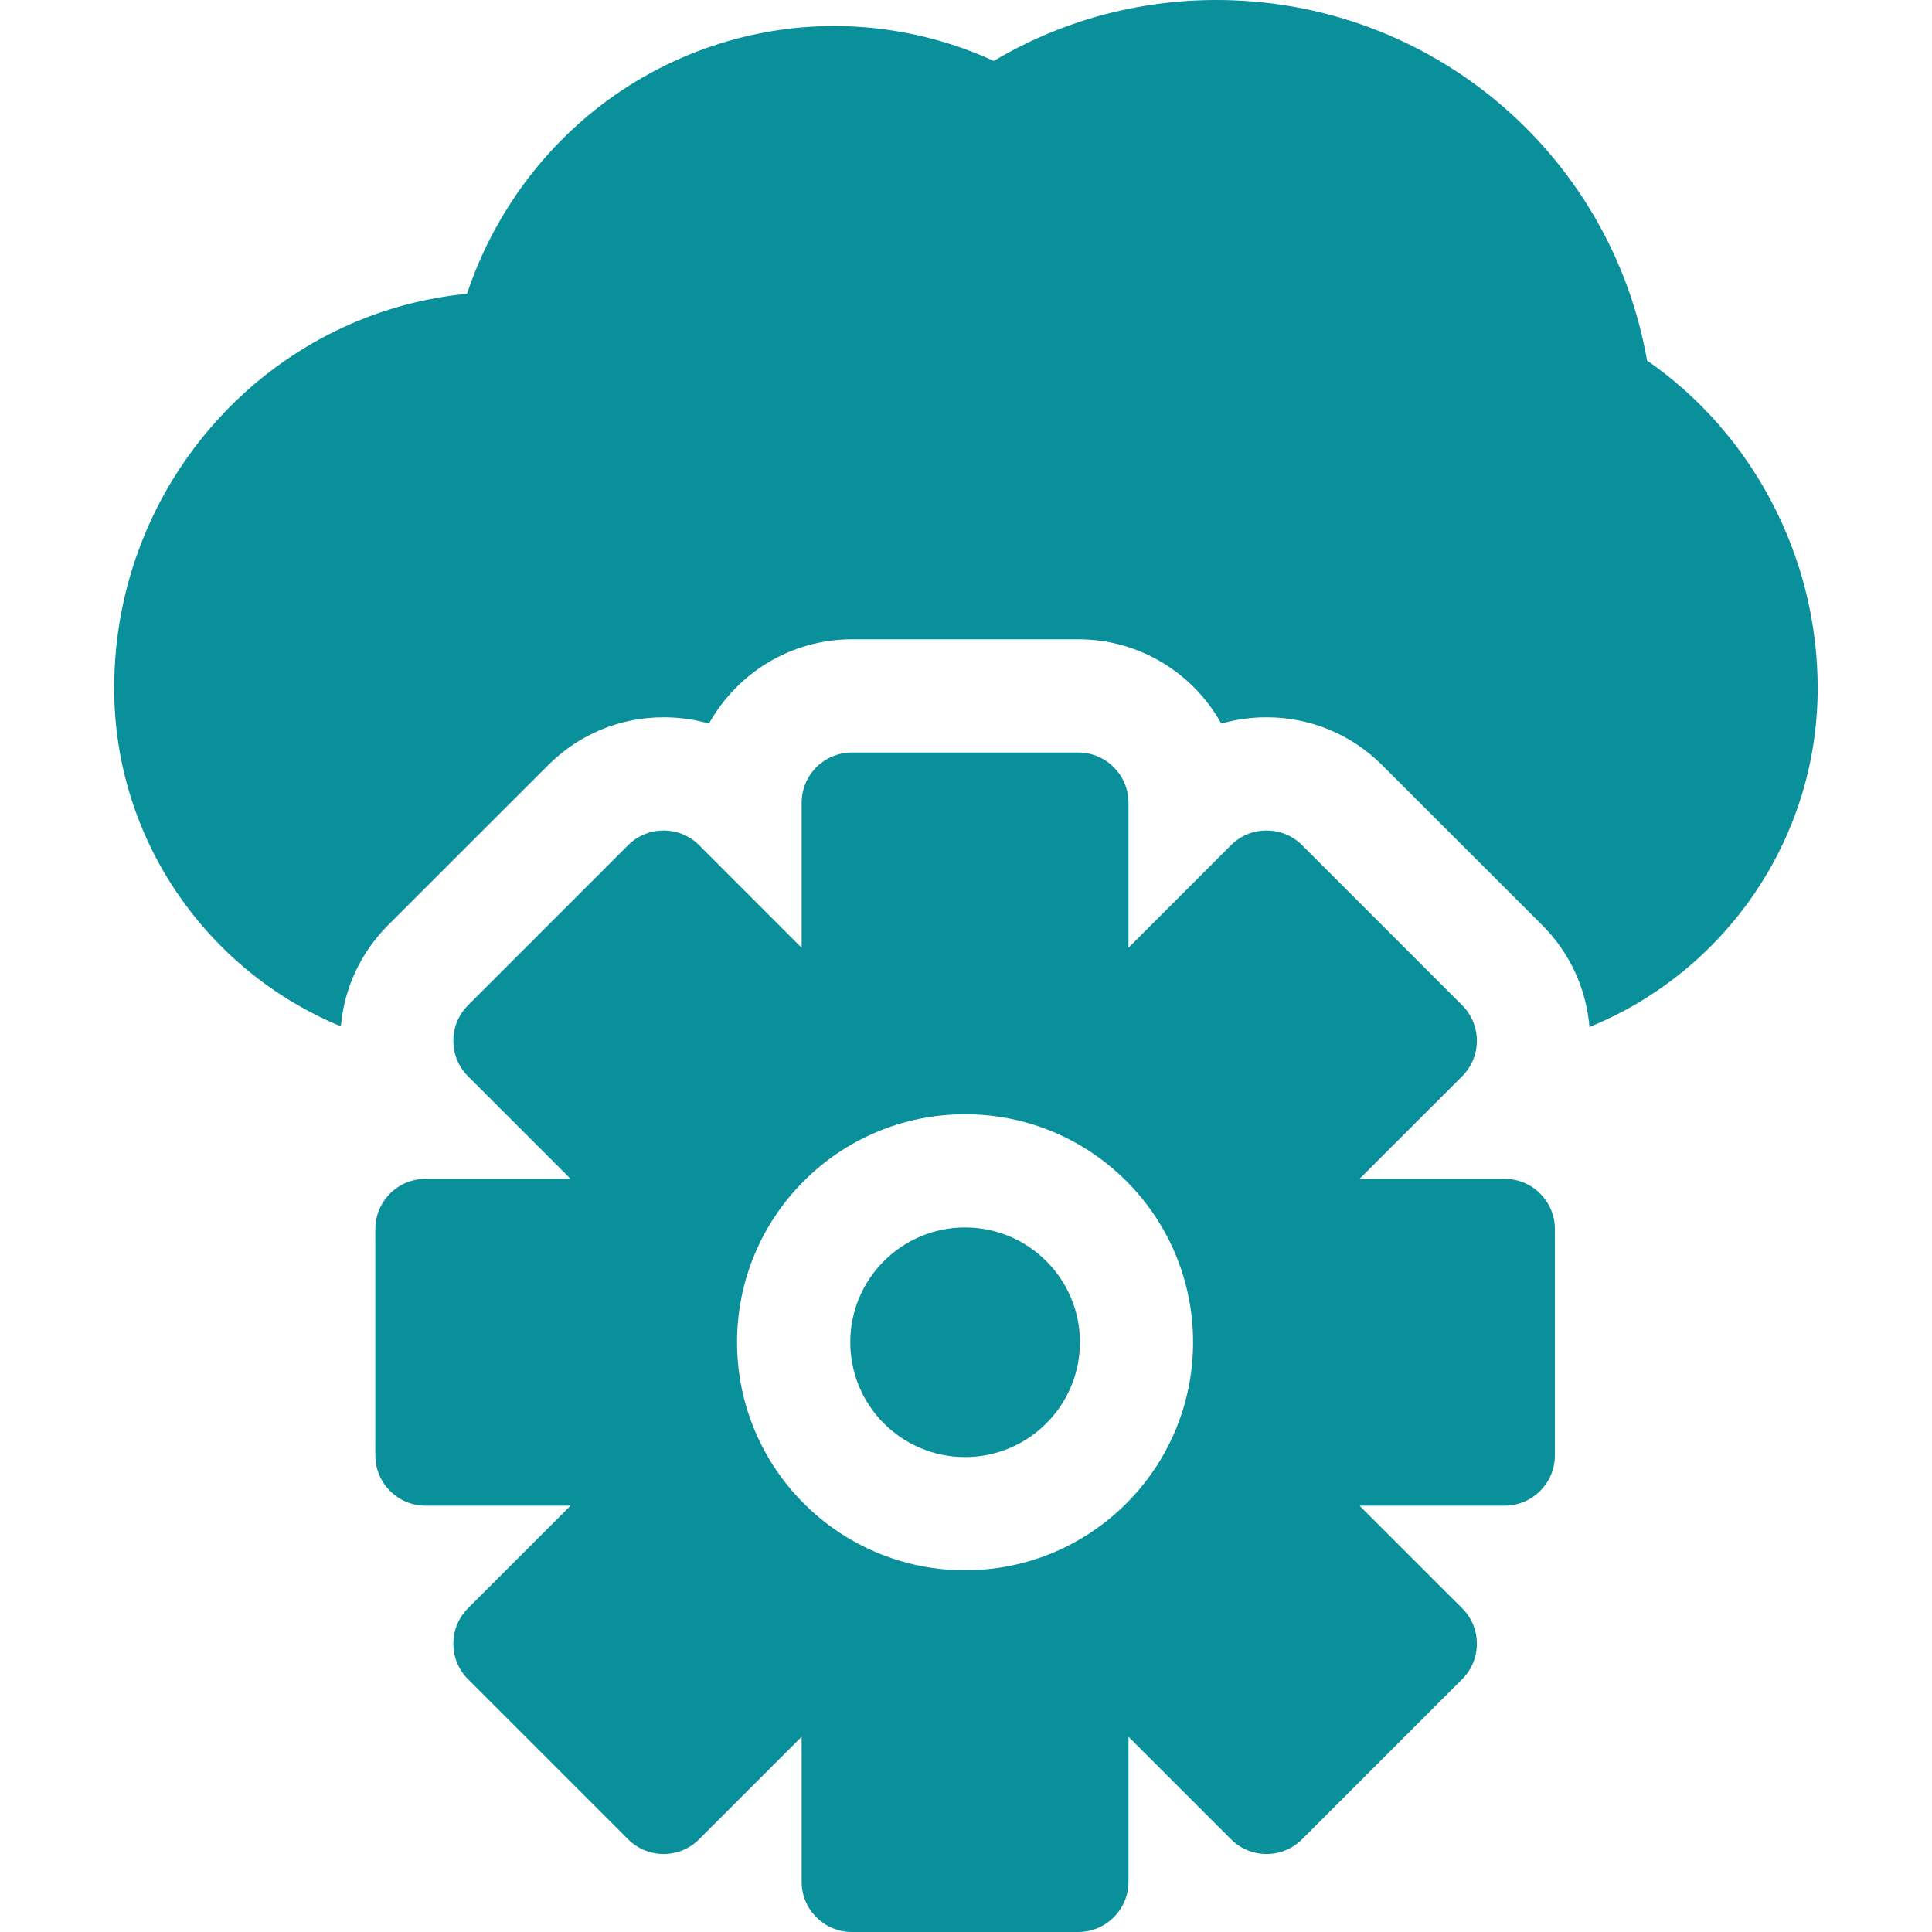 <svg width="30" height="30" viewBox="0 0 30 30" fill="none" xmlns="http://www.w3.org/2000/svg">
<path d="M25.576 5.599C25.009 2.378 22.209 0 18.89 0C17.661 0 16.476 0.326 15.431 0.946C15.428 0.944 15.424 0.943 15.421 0.941C14.648 0.588 13.805 0.404 12.952 0.404C11.565 0.404 10.211 0.895 9.14 1.788C8.266 2.516 7.61 3.484 7.252 4.562C4.183 4.858 1.773 7.491 1.773 10.687C1.774 13.053 3.23 15.085 5.293 15.937C5.344 15.344 5.6 14.792 6.026 14.366L8.511 11.882C8.99 11.402 9.627 11.138 10.305 11.138C10.547 11.138 10.783 11.171 11.009 11.236C11.443 10.456 12.276 9.927 13.23 9.927H16.744C17.698 9.927 18.531 10.456 18.964 11.236C19.19 11.171 19.426 11.138 19.668 11.138C20.346 11.138 20.983 11.402 21.463 11.882L23.948 14.366C24.376 14.795 24.632 15.35 24.681 15.947C26.758 15.102 28.225 13.062 28.225 10.685C28.225 8.651 27.22 6.738 25.576 5.599Z" fill="#0A909B"/>
<path d="M23.363 18.305H21.111L22.704 16.713C23.009 16.408 23.009 15.914 22.704 15.609L20.219 13.124C19.914 12.82 19.42 12.82 19.115 13.124L17.523 14.717V12.465C17.523 12.034 17.174 11.685 16.743 11.685H14.986H13.229C12.798 11.685 12.448 12.034 12.448 12.465V14.717L10.856 13.124C10.552 12.82 10.057 12.82 9.753 13.124L7.268 15.609C6.963 15.914 6.963 16.408 7.268 16.713L8.86 18.305H6.608C6.178 18.305 5.828 18.654 5.828 19.085V22.599C5.828 23.03 6.178 23.38 6.608 23.38H8.86L7.268 24.972C6.963 25.276 6.963 25.771 7.268 26.075L9.753 28.56C10.057 28.865 10.552 28.865 10.856 28.56L12.448 26.968V29.22C12.448 29.651 12.798 30 13.229 30H14.986H16.743C17.174 30 17.523 29.651 17.523 29.22V26.968L19.115 28.56C19.42 28.865 19.914 28.865 20.219 28.56L22.704 26.075C23.009 25.771 23.009 25.276 22.704 24.972L21.111 23.38H23.363C23.794 23.38 24.144 23.03 24.144 22.599V19.085C24.144 18.654 23.794 18.305 23.363 18.305ZM14.986 24.383C13.03 24.383 11.445 22.798 11.445 20.842C11.445 18.887 13.03 17.302 14.986 17.302C16.941 17.302 18.526 18.887 18.526 20.842C18.526 22.798 16.941 24.383 14.986 24.383Z" fill="#0A909B"/>
<path d="M14.986 22.625C15.97 22.625 16.769 21.827 16.769 20.842C16.769 19.858 15.97 19.06 14.986 19.06C14.001 19.06 13.203 19.858 13.203 20.842C13.203 21.827 14.001 22.625 14.986 22.625Z" fill="#0A909B"/>
</svg>
